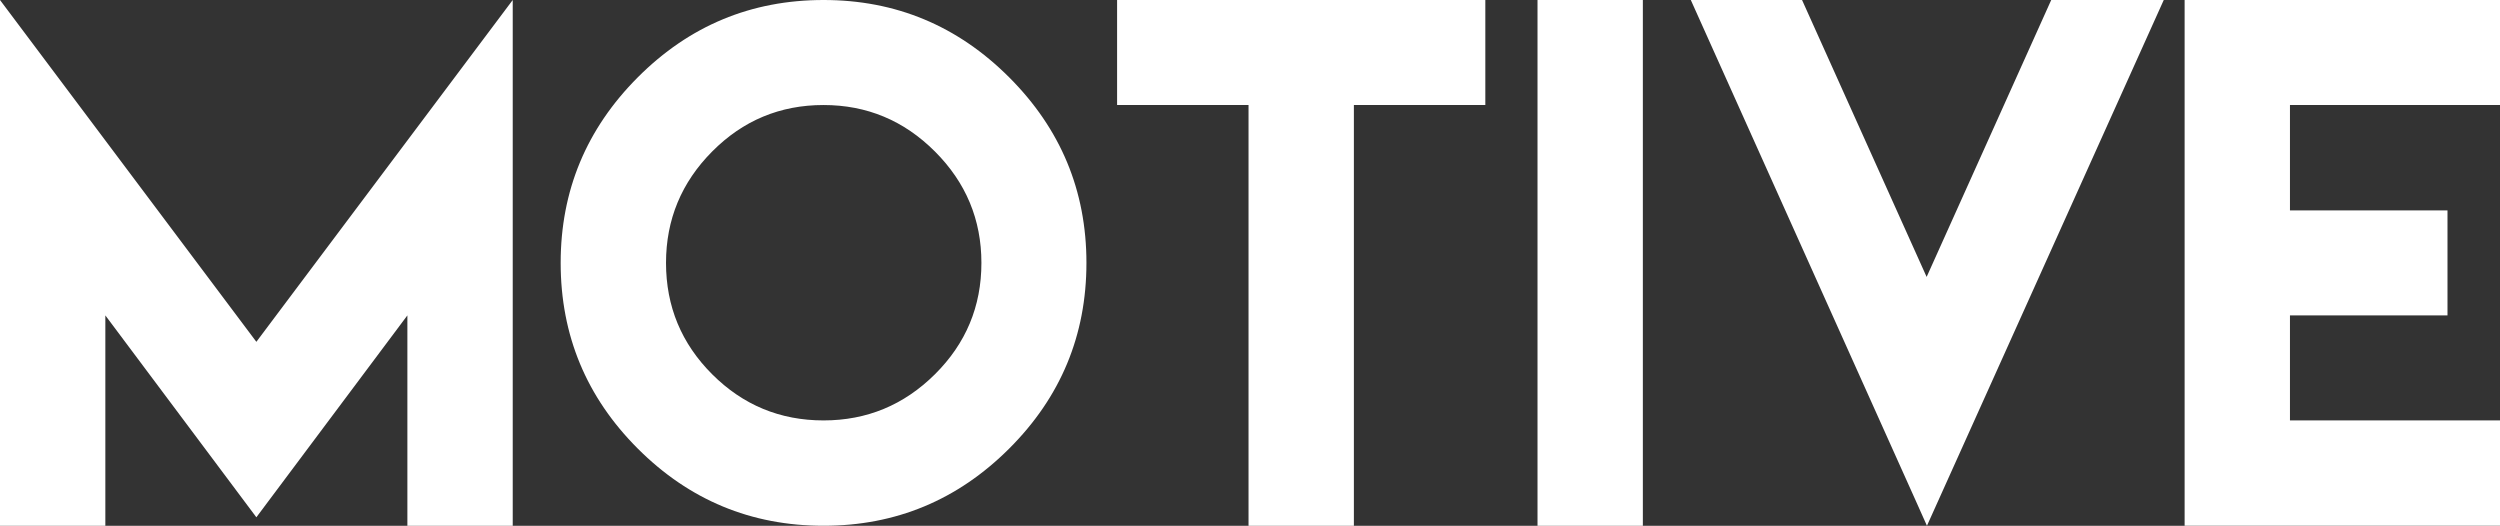 <?xml version="1.0" encoding="utf-8"?>
<!-- Generator: Adobe Illustrator 15.0.0, SVG Export Plug-In . SVG Version: 6.00 Build 0)  -->
<!DOCTYPE svg PUBLIC "-//W3C//DTD SVG 1.1//EN" "http://www.w3.org/Graphics/SVG/1.1/DTD/svg11.dtd">
<svg version="1.1" id="Layer_1" xmlns="http://www.w3.org/2000/svg" xmlns:xlink="http://www.w3.org/1999/xlink" x="0px" y="0px"
	 width="401.047px" height="84.344px" viewBox="0 0 401.047 84.344" enable-background="new 0 0 401.047 84.344"
	 xml:space="preserve">
<rect x="0" y="0" width="401.047" height="84.344" fill="#333333" stroke="none"/>
<g>
	<path fill="#FFFFFF" d="M41.125,54.834L82.251,0v84.344h-16.9V50.596L41.125,82.982L16.9,50.596v33.748H0V0L41.125,54.834z"/>
	<path fill="#FFFFFF" d="M161.885,12.4c8.267,8.267,12.4,18.191,12.4,29.771c0,11.616-4.133,21.548-12.4,29.798
		c-8.267,8.25-18.191,12.374-29.771,12.374c-11.616,0-21.548-4.125-29.798-12.374c-8.25-8.248-12.375-18.181-12.375-29.797
		c0-11.581,4.125-21.504,12.374-29.771S120.498,0,132.113,0C143.694,0,153.618,4.133,161.885,12.4z M114.245,24.304
		c-4.936,4.971-7.404,10.927-7.404,17.868c0,6.977,2.468,12.934,7.404,17.868s10.892,7.403,17.868,7.403
		c6.941,0,12.897-2.467,17.868-7.403s7.456-10.892,7.456-17.868c0-6.941-2.485-12.897-7.456-17.868
		c-4.971-4.971-10.927-7.456-17.868-7.456C125.137,16.848,119.181,19.333,114.245,24.304z"/>
	<path fill="#FFFFFF" d="M217.188,0h21.086v16.848h-21.086v67.496h-16.9V16.848h-21.085V0h21.085H217.188z"/>
	<path fill="#FFFFFF" d="M246.646,0h16.899v84.344h-16.899V0z"/>
	<path fill="#FFFFFF" d="M309.118,84.344l-1.777-3.977L271.237,0h3.35h11.092h0.681h2.722l19.986,44.422L329.054,0h2.877h0.681
		h10.936h3.559L309.118,84.344z"/>
	<path fill="#FFFFFF" d="M401.047,0v16.848h-33.694v16.9h25.271v16.848h-25.271v16.848h33.694v16.9h-33.694h-16.899V50.596V33.748V0
		H401.047z"/>
</g>
</svg>
